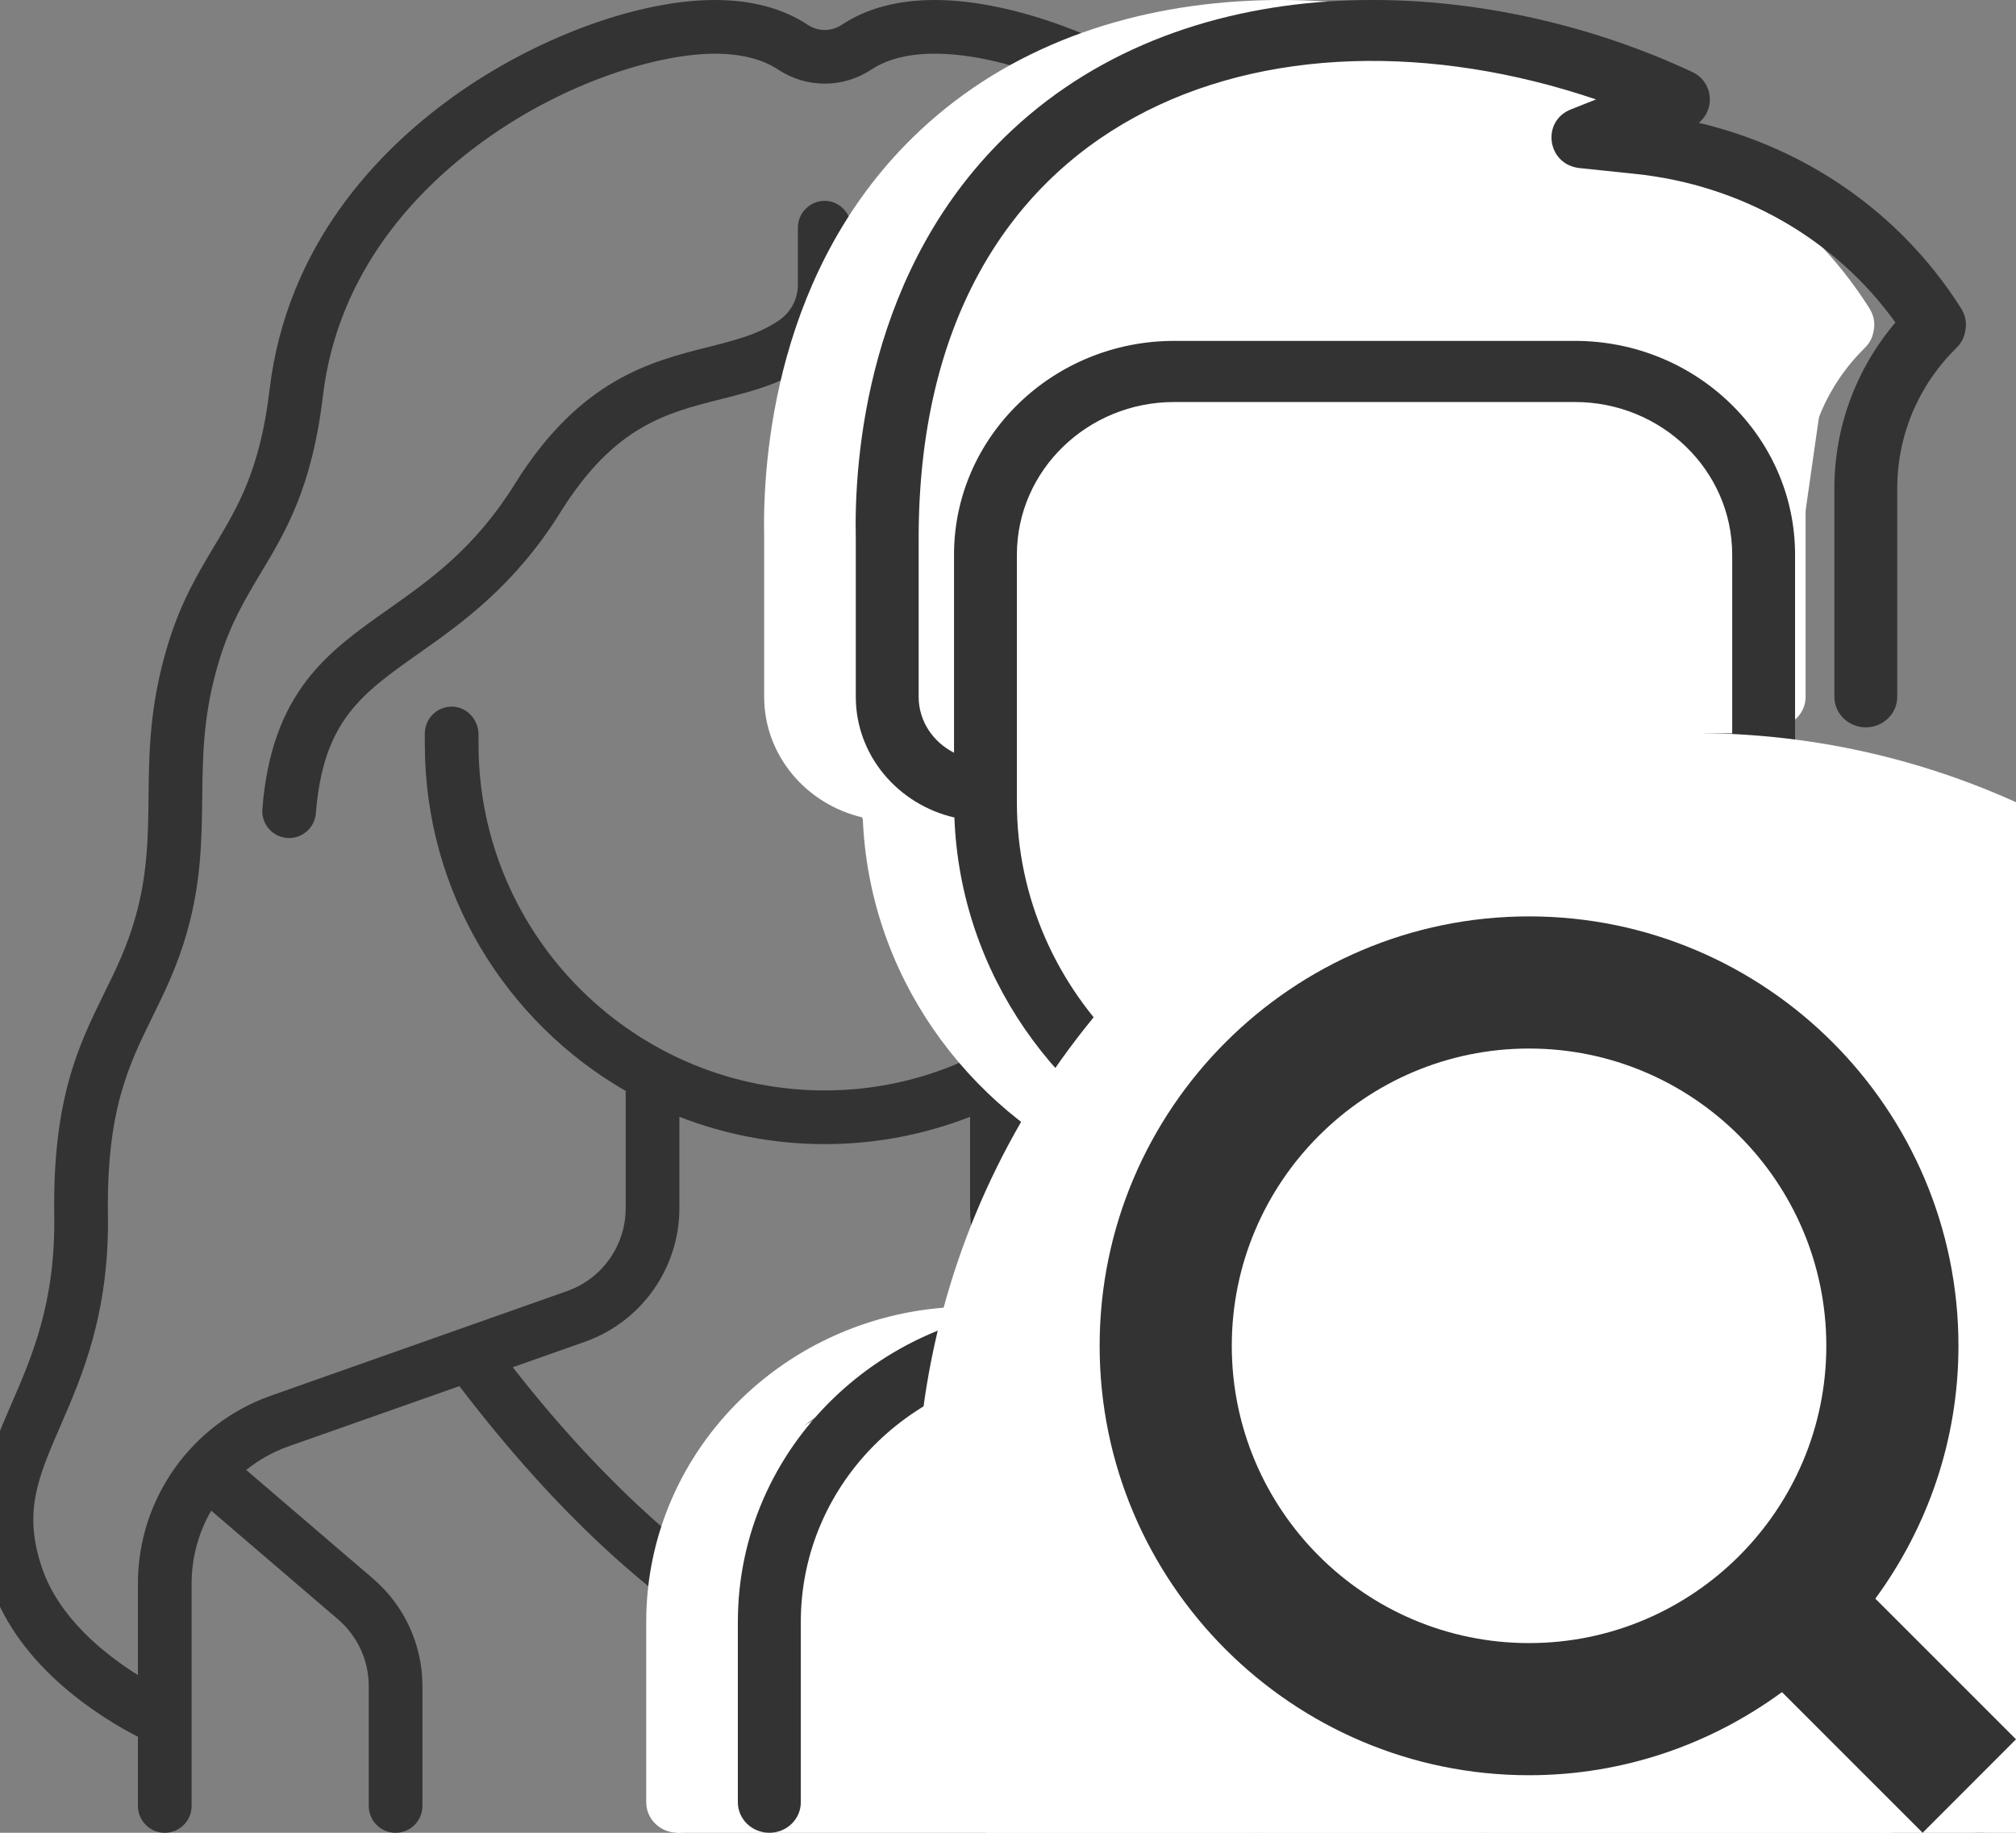 <svg width="22" height="20" viewBox="0 0 22 20" fill="none" xmlns="http://www.w3.org/2000/svg">
<rect x="0" y="0" width="22" height="20" fill="#808080" stroke="none"/>
<g clip-path="url(#clip0_5203_554565)">
<path d="M17.877 15.324C17.651 14.803 17.395 14.212 17.408 13.266C17.427 11.988 17.141 11.406 16.865 10.843C16.736 10.581 16.614 10.334 16.523 10.011C16.389 9.54 16.384 9.135 16.379 8.706C16.374 8.207 16.368 7.692 16.169 7.038C16.027 6.568 15.839 6.256 15.659 5.955C15.403 5.529 15.162 5.127 15.058 4.251C14.87 2.669 13.871 1.644 13.066 1.063C12.171 0.417 11.046 0 10.2 0C9.798 0 9.457 0.091 9.185 0.271C9.071 0.346 8.929 0.346 8.815 0.271C8.543 0.091 8.202 0 7.8 0C6.954 0 5.829 0.417 4.934 1.063C4.129 1.644 3.13 2.669 2.942 4.251C2.838 5.127 2.597 5.529 2.341 5.955C2.161 6.256 1.973 6.568 1.831 7.038C1.632 7.692 1.626 8.207 1.621 8.706C1.616 9.135 1.611 9.54 1.477 10.011C1.386 10.334 1.264 10.581 1.135 10.843C0.859 11.406 0.573 11.988 0.592 13.266C0.606 14.212 0.349 14.803 0.123 15.324C-0.134 15.916 -0.376 16.475 -0.097 17.296C0.211 18.204 1.116 18.753 1.505 18.952V19.707C1.505 19.869 1.636 20 1.798 20C1.96 20 2.091 19.869 2.091 19.707V17.279C2.091 16.994 2.168 16.721 2.305 16.485L3.689 17.671C3.902 17.854 4.024 18.119 4.024 18.4V19.707C4.024 19.869 4.155 20 4.317 20C4.479 20 4.61 19.869 4.61 19.707V18.4C4.61 17.948 4.413 17.52 4.07 17.226L2.687 16.041C2.823 15.931 2.978 15.844 3.149 15.783L5.013 15.126C6.274 16.777 7.578 17.884 8.89 18.413C8.926 18.427 8.963 18.434 9 18.434C9.037 18.434 9.074 18.427 9.11 18.413C9.908 18.091 10.716 17.544 11.512 16.788C11.629 16.677 11.634 16.491 11.522 16.374C11.411 16.257 11.225 16.252 11.108 16.363C10.404 17.033 9.695 17.524 9 17.824C7.615 17.226 6.414 15.966 5.595 14.92L6.383 14.642C7 14.424 7.414 13.838 7.414 13.184V12.187C7.906 12.379 8.441 12.485 9 12.485C9.559 12.485 10.094 12.379 10.586 12.187V13.184C10.586 13.838 11 14.424 11.617 14.642L12.405 14.92C12.242 15.129 12.076 15.331 11.91 15.521C11.804 15.643 11.817 15.829 11.939 15.935C11.995 15.983 12.063 16.007 12.131 16.007C12.213 16.007 12.294 15.973 12.352 15.906C12.566 15.661 12.778 15.398 12.987 15.125L14.851 15.783C15.028 15.846 15.188 15.938 15.328 16.052L13.958 17.226C13.615 17.52 13.418 17.948 13.418 18.4V19.707C13.418 19.869 13.549 20 13.711 20C13.873 20 14.004 19.869 14.004 19.707V18.4C14.004 18.119 14.126 17.854 14.339 17.671L15.704 16.501C15.835 16.733 15.909 17 15.909 17.279V19.707C15.909 19.869 16.04 20 16.202 20C16.364 20 16.495 19.869 16.495 19.707V18.952C16.884 18.753 17.789 18.204 18.097 17.296C18.376 16.475 18.134 15.916 17.877 15.324ZM17.542 17.108C17.357 17.654 16.857 18.051 16.495 18.277V17.279C16.495 16.36 15.913 15.537 15.046 15.231L11.812 14.089C11.429 13.954 11.172 13.591 11.172 13.184V11.905C12.481 11.151 13.364 9.737 13.364 8.121V7.084C13.385 7.099 13.407 7.114 13.428 7.129C14.057 7.573 14.473 7.866 14.553 8.875C14.565 9.028 14.694 9.145 14.845 9.145C14.852 9.145 14.86 9.144 14.868 9.144C15.03 9.131 15.15 8.99 15.137 8.829C15.036 7.546 14.419 7.111 13.765 6.65C13.3 6.322 12.819 5.982 12.38 5.279C11.67 4.139 10.895 3.944 10.272 3.787C9.971 3.711 9.714 3.646 9.491 3.49C9.366 3.402 9.293 3.259 9.293 3.107V2.497C9.293 2.337 9.169 2.197 9.009 2.192C8.843 2.187 8.707 2.32 8.707 2.485V3.107C8.707 3.259 8.634 3.402 8.509 3.49C8.286 3.646 8.029 3.711 7.728 3.787C7.105 3.944 6.33 4.139 5.62 5.279C5.182 5.982 4.7 6.322 4.235 6.65C3.581 7.111 2.964 7.546 2.863 8.829C2.85 8.99 2.971 9.131 3.132 9.144C3.293 9.157 3.434 9.036 3.447 8.875C3.527 7.866 3.943 7.573 4.572 7.129C5.037 6.801 5.616 6.393 6.117 5.588C6.703 4.649 7.27 4.506 7.871 4.355C8.255 4.258 8.649 4.159 9 3.849C9.351 4.159 9.745 4.258 10.129 4.355C10.73 4.506 11.297 4.649 11.883 5.588C12.168 6.046 12.478 6.375 12.778 6.634V8.073C12.778 10.153 11.117 11.879 9.037 11.899C6.937 11.919 5.222 10.217 5.222 8.121V8.016C5.222 7.856 5.099 7.716 4.938 7.711C4.773 7.706 4.636 7.839 4.636 8.004V8.121C4.636 9.737 5.519 11.151 6.828 11.905V13.184C6.828 13.591 6.571 13.954 6.188 14.089L2.954 15.231C2.087 15.537 1.505 16.36 1.505 17.279V18.279C1.144 18.053 0.644 17.657 0.458 17.108C0.251 16.5 0.414 16.125 0.661 15.557C0.898 15.01 1.193 14.33 1.178 13.257C1.161 12.12 1.404 11.625 1.661 11.101C1.796 10.828 1.935 10.544 2.041 10.171C2.196 9.624 2.201 9.161 2.207 8.712C2.212 8.234 2.217 7.782 2.392 7.208C2.513 6.808 2.674 6.54 2.844 6.256C3.12 5.796 3.405 5.321 3.524 4.32C3.687 2.949 4.567 2.051 5.277 1.538C6.188 0.88 7.201 0.586 7.8 0.586C8.085 0.586 8.317 0.644 8.491 0.759C8.8 0.964 9.2 0.964 9.509 0.759C9.683 0.644 9.915 0.586 10.2 0.586C11.031 0.586 12.066 1.064 12.723 1.538C13.433 2.051 14.313 2.949 14.476 4.32C14.595 5.321 14.88 5.796 15.156 6.256C15.326 6.54 15.487 6.808 15.608 7.208C15.783 7.782 15.788 8.234 15.793 8.712C15.799 9.161 15.804 9.625 15.959 10.171C16.065 10.544 16.204 10.828 16.339 11.102C16.596 11.625 16.839 12.12 16.822 13.258C16.807 14.33 17.102 15.011 17.34 15.557C17.586 16.125 17.749 16.5 17.542 17.108Z" fill="#333333"/>
<path d="M9.5 2.5L11.5 1L13 0.5H16L18.5 2L20 3.5L19.5 7L19.5 8H18.5L17.5 11L15.5 12.5L16.5 14.5L18.5 15L20 16L20.605 20H7.388L7.5 18L8 16L11.5 14L12.5 13L10 10.5L8.5 6.5L9.5 2.5Z" fill="white"/>
<path d="M20.948 17.698V19.667C20.948 19.851 20.794 20 20.605 20C20.415 20 20.262 19.851 20.262 19.667V17.698C20.262 16.165 18.985 14.925 17.406 14.925C16.66 14.925 15.982 14.555 15.594 13.936C15.495 13.779 15.547 13.574 15.709 13.478C15.87 13.382 16.081 13.432 16.18 13.589C16.443 14.008 16.901 14.258 17.406 14.258C19.364 14.258 20.948 15.796 20.948 17.698ZM14.96 14.357C15.001 14.537 14.883 14.714 14.698 14.754C13.795 14.945 12.877 14.753 12.146 14.269C11.422 15.022 10.466 14.925 10.594 14.925C9.016 14.925 7.739 16.165 7.739 17.698V19.667C7.739 19.851 7.585 20 7.396 20C7.206 20 7.052 19.851 7.052 19.667V17.698C7.052 15.797 8.636 14.258 10.594 14.258C11.385 14.258 12.027 13.638 12.027 12.869V12.781C10.53 12.085 9.479 10.624 9.415 8.921C8.798 8.778 8.339 8.242 8.339 7.604V5.876C8.32 5.031 8.45 2.912 10.04 1.424C12.003 -0.415 15.151 -0.298 17.466 0.785C17.691 0.89 17.726 1.186 17.538 1.34C18.711 1.618 19.722 2.318 20.372 3.32C20.405 3.372 20.467 3.453 20.451 3.582C20.441 3.663 20.416 3.731 20.352 3.794C19.934 4.206 19.704 4.751 19.704 5.331V7.604C19.704 7.788 19.55 7.937 19.361 7.937C19.172 7.937 19.018 7.788 19.018 7.604V5.331C19.018 4.663 19.253 4.028 19.684 3.519C19.027 2.605 18 2.017 16.84 1.897L16.237 1.834C15.884 1.797 15.815 1.325 16.142 1.194L16.417 1.085C12.845 -0.125 9.025 1.219 9.025 5.873V7.604C9.025 7.869 9.182 8.098 9.411 8.214V6.053C9.411 4.767 10.489 3.72 11.813 3.72H16.187C17.512 3.72 18.589 4.767 18.589 6.053V8.782C18.589 11.681 15.673 13.882 12.706 13.034C12.687 13.271 12.626 13.501 12.527 13.714C13.104 14.099 13.833 14.255 14.552 14.102C14.737 14.063 14.92 14.177 14.96 14.357ZM14 12.548C16.152 12.548 17.903 10.847 17.903 8.757V6.053C17.903 5.134 17.133 4.387 16.187 4.387H11.813C10.867 4.387 10.097 5.134 10.097 6.053V8.757C10.097 10.847 11.848 12.548 14 12.548Z" fill="white"/>
<g clip-path="url(#clip1_5203_554565)">
<path d="M21.948 17.698V19.667C21.948 19.851 21.794 20 21.605 20C21.415 20 21.262 19.851 21.262 19.667V17.698C21.262 16.165 19.985 14.925 18.406 14.925C17.66 14.925 16.982 14.555 16.594 13.936C16.495 13.779 16.547 13.574 16.709 13.478C16.87 13.382 17.081 13.432 17.18 13.589C17.443 14.008 17.901 14.258 18.406 14.258C20.364 14.258 21.948 15.796 21.948 17.698ZM15.96 14.357C16.001 14.537 15.883 14.714 15.698 14.754C14.795 14.945 13.877 14.753 13.146 14.269C12.422 15.022 11.466 14.925 11.594 14.925C10.016 14.925 8.739 16.165 8.739 17.698V19.667C8.739 19.851 8.585 20 8.396 20C8.206 20 8.052 19.851 8.052 19.667V17.698C8.052 15.797 9.636 14.258 11.594 14.258C12.385 14.258 13.027 13.638 13.027 12.869V12.781C11.53 12.085 10.479 10.624 10.415 8.921C9.798 8.778 9.339 8.242 9.339 7.604V5.876C9.32 5.031 9.45 2.912 11.04 1.424C13.003 -0.415 16.151 -0.298 18.466 0.785C18.691 0.89 18.726 1.186 18.538 1.34C19.711 1.618 20.722 2.318 21.372 3.32C21.405 3.372 21.467 3.453 21.451 3.582C21.441 3.663 21.416 3.731 21.352 3.794C20.934 4.206 20.704 4.751 20.704 5.331V7.604C20.704 7.788 20.55 7.937 20.361 7.937C20.172 7.937 20.018 7.788 20.018 7.604V5.331C20.018 4.663 20.253 4.028 20.684 3.519C20.027 2.605 19 2.017 17.84 1.897L17.237 1.834C16.884 1.797 16.815 1.325 17.142 1.194L17.417 1.085C13.845 -0.125 10.025 1.219 10.025 5.873V7.604C10.025 7.869 10.182 8.098 10.411 8.214V6.053C10.411 4.767 11.489 3.72 12.813 3.72H17.187C18.512 3.72 19.589 4.767 19.589 6.053V8.782C19.589 11.681 16.673 13.882 13.706 13.034C13.687 13.271 13.626 13.501 13.527 13.714C14.104 14.099 14.833 14.255 15.552 14.102C15.737 14.063 15.92 14.177 15.96 14.357ZM15 12.548C17.152 12.548 18.903 10.847 18.903 8.757V6.053C18.903 5.134 18.133 4.387 17.187 4.387H12.813C11.867 4.387 11.097 5.134 11.097 6.053V8.757C11.097 10.847 12.848 12.548 15 12.548Z" fill="#333333"/>
<circle cx="18.5" cy="16.5" r="8.5" fill="white"/>
<path d="M20.465 17.445C21.033 16.67 21.372 15.718 21.372 14.686C21.372 12.102 19.27 10 16.686 10C14.102 10 12 12.102 12 14.686C12 17.27 14.102 19.372 16.686 19.372C17.718 19.372 18.671 19.033 19.446 18.465L20.981 20L22 18.98L20.465 17.445ZM16.686 17.93C14.897 17.93 13.442 16.475 13.442 14.686C13.442 12.897 14.897 11.442 16.686 11.442C18.475 11.442 19.93 12.897 19.93 14.686C19.93 16.475 18.475 17.93 16.686 17.93Z" fill="#333333"/>
</g>
</g>
<defs>
<clipPath id="clip0_5203_554565">
<rect width="22" height="20" fill="white"/>
</clipPath>
<clipPath id="clip1_5203_554565">
<rect width="14" height="20" fill="white" transform="translate(8)"/>
</clipPath>
</defs>
</svg>
